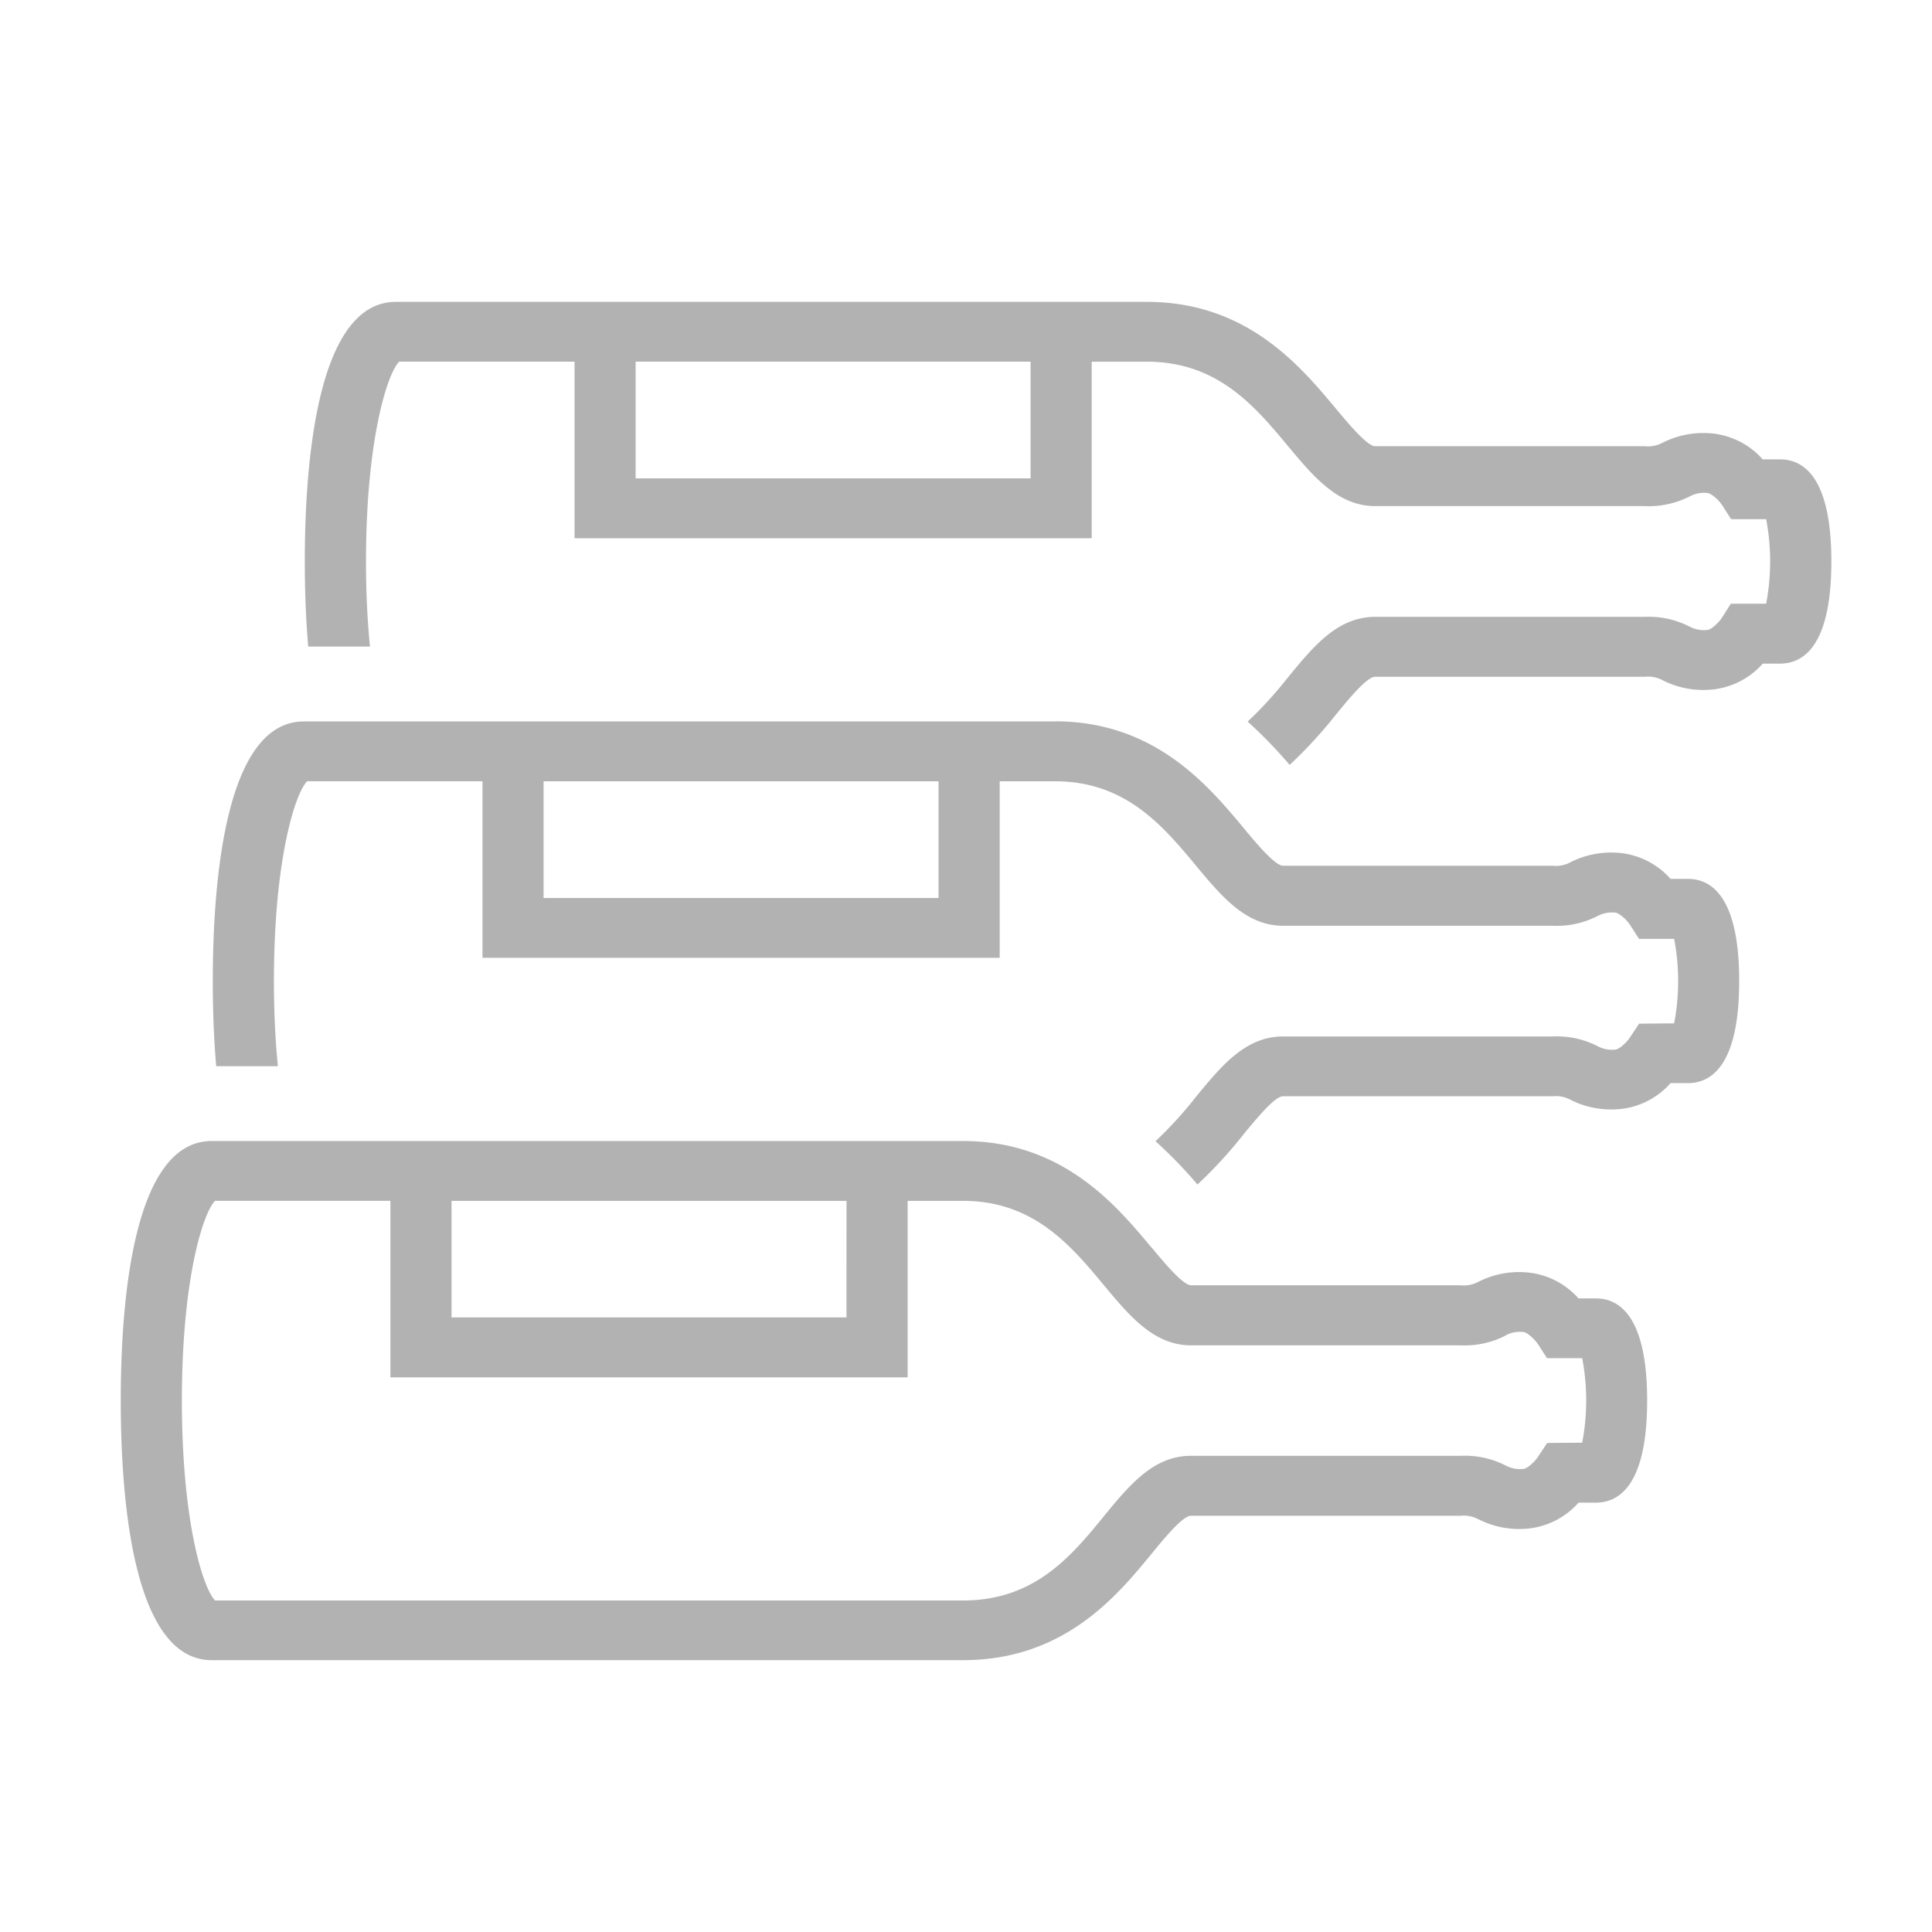 <svg xmlns="http://www.w3.org/2000/svg" xmlns:xlink="http://www.w3.org/1999/xlink" width="64" height="64" viewBox="0 0 64 64">
  <defs>
    <clipPath id="clip-path">
      <rect id="Rechteck_10984" data-name="Rechteck 10984" width="56.662" height="45" fill="#b2b2b2"/>
    </clipPath>
    <clipPath id="clip-icon-flaschen">
      <rect width="64" height="64"/>
    </clipPath>
  </defs>
  <g id="icon-flaschen" clip-path="url(#clip-icon-flaschen)">
    <g id="icon-bottles" transform="translate(4 10)">
      <g id="Gruppe_34321" data-name="Gruppe 34321" clip-path="url(#clip-path)">
        <path id="Pfad_166008" data-name="Pfad 166008" d="M46.2,13.67c.434-.529,1.027-1.252,1.3-1.252h8.932a1.013,1.013,0,0,1,.58.112,2.973,2.973,0,0,0,1.489.323,2.576,2.576,0,0,0,1.837-.87h.572c.775,0,1.7-.587,1.7-3.383s-.925-3.383-1.7-3.383h-.574a2.58,2.58,0,0,0-1.835-.87,2.974,2.974,0,0,0-1.489.323,1.013,1.013,0,0,1-.58.112H47.5c-.265,0-.895-.756-1.311-1.256C45.015,2.123,43.247,0,39.942,0H15.056c-2.623,0-3.015,5.39-3.015,8.6,0,.837.027,1.821.113,2.819H14.2c-.081-.813-.132-1.75-.132-2.815,0-3.977.692-6.21,1.1-6.624h5.808V7.829H38.108V1.982h1.833c2.344,0,3.581,1.486,4.673,2.8C45.465,5.8,46.269,6.765,47.5,6.765h8.932a2.982,2.982,0,0,0,1.489-.322,1,1,0,0,1,.58-.112c.11,0,.359.207.489.4l.3.467H60.45a7.468,7.468,0,0,1,0,2.8H59.281l-.3.471c-.084.133-.352.4-.487.4a1.01,1.01,0,0,1-.58-.112,2.975,2.975,0,0,0-1.489-.323H47.5c-1.244,0-2.037.967-2.879,1.991a13.318,13.318,0,0,1-1.347,1.479,15.121,15.121,0,0,1,1.391,1.435A15.162,15.162,0,0,0,46.2,13.67M36.083,5.847H23V1.981H36.083Z" transform="translate(-5.944 0)" fill="#b2b2b2"/>
        <path id="Pfad_166009" data-name="Pfad 166009" d="M33.922,28.051H9.036c-2.623,0-3.015,5.388-3.015,8.6,0,.837.027,1.822.113,2.821H8.178c-.082-.816-.132-1.754-.132-2.823,0-3.973.692-6.2,1.1-6.617h5.809V35.88H32.088V30.033h1.834c2.343,0,3.581,1.486,4.673,2.8.851,1.021,1.654,1.986,2.881,1.986h8.932a2.969,2.969,0,0,0,1.489-.324,1.017,1.017,0,0,1,.58-.111c.109,0,.359.207.489.4l.3.468H54.43a7.448,7.448,0,0,1,0,2.8l-1.161.01-.3.453c-.121.183-.372.406-.492.406a1.012,1.012,0,0,1-.58-.112,2.975,2.975,0,0,0-1.489-.323H41.476c-1.243,0-2.037.967-2.879,1.991a13.235,13.235,0,0,1-1.348,1.479,15.243,15.243,0,0,1,1.391,1.435,15.178,15.178,0,0,0,1.535-1.673c.434-.528,1.028-1.251,1.3-1.251h8.932a1.007,1.007,0,0,1,.58.112,2.981,2.981,0,0,0,1.489.323,2.573,2.573,0,0,0,1.836-.87h.573c.776,0,1.7-.587,1.7-3.383s-.924-3.383-1.7-3.383h-.574a2.581,2.581,0,0,0-1.835-.87,2.976,2.976,0,0,0-1.489.323,1.006,1.006,0,0,1-.58.112H41.476c-.265,0-.9-.756-1.311-1.256-1.17-1.4-2.938-3.528-6.243-3.528M30.062,33.9H16.979V30.033H30.062Z" transform="translate(-2.972 -14.152)" fill="#b2b2b2"/>
        <path id="Pfad_166010" data-name="Pfad 166010" d="M34.144,59.63c-1.17-1.4-2.937-3.527-6.243-3.527H3.015C.392,56.1,0,61.491,0,64.7s.392,8.6,3.015,8.6H27.9c3.352,0,5.1-2.126,6.254-3.532.434-.528,1.027-1.251,1.3-1.251h8.932a1.015,1.015,0,0,1,.58.111,2.967,2.967,0,0,0,1.489.324,2.577,2.577,0,0,0,1.837-.87h.572c.775,0,1.7-.587,1.7-3.383s-.925-3.383-1.7-3.383h-.574a2.58,2.58,0,0,0-1.835-.869,2.968,2.968,0,0,0-1.489.323,1.014,1.014,0,0,1-.58.112H35.455c-.265,0-.895-.756-1.311-1.257m11.733,2.915a1.011,1.011,0,0,1,.579-.111c.11,0,.359.207.49.4l.3.467h1.166a7.45,7.45,0,0,1,0,2.8l-1.16.009-.3.453c-.121.184-.372.407-.493.407a1.011,1.011,0,0,1-.579-.112,2.972,2.972,0,0,0-1.49-.323H35.455c-1.244,0-2.037.967-2.879,1.991C31.5,69.84,30.283,71.323,27.9,71.323H3.125c-.408-.415-1.1-2.648-1.1-6.627s.692-6.2,1.1-6.612H8.933v5.847H26.067V58.085H27.9c2.343,0,3.581,1.486,4.673,2.8.851,1.021,1.654,1.986,2.881,1.986h8.932a2.971,2.971,0,0,0,1.49-.324m-21.835-.6H10.958V58.085H24.042Z" transform="translate(0 -28.305)" fill="#b2b2b2"/>
      </g>
    </g>
  </g>
</svg>
